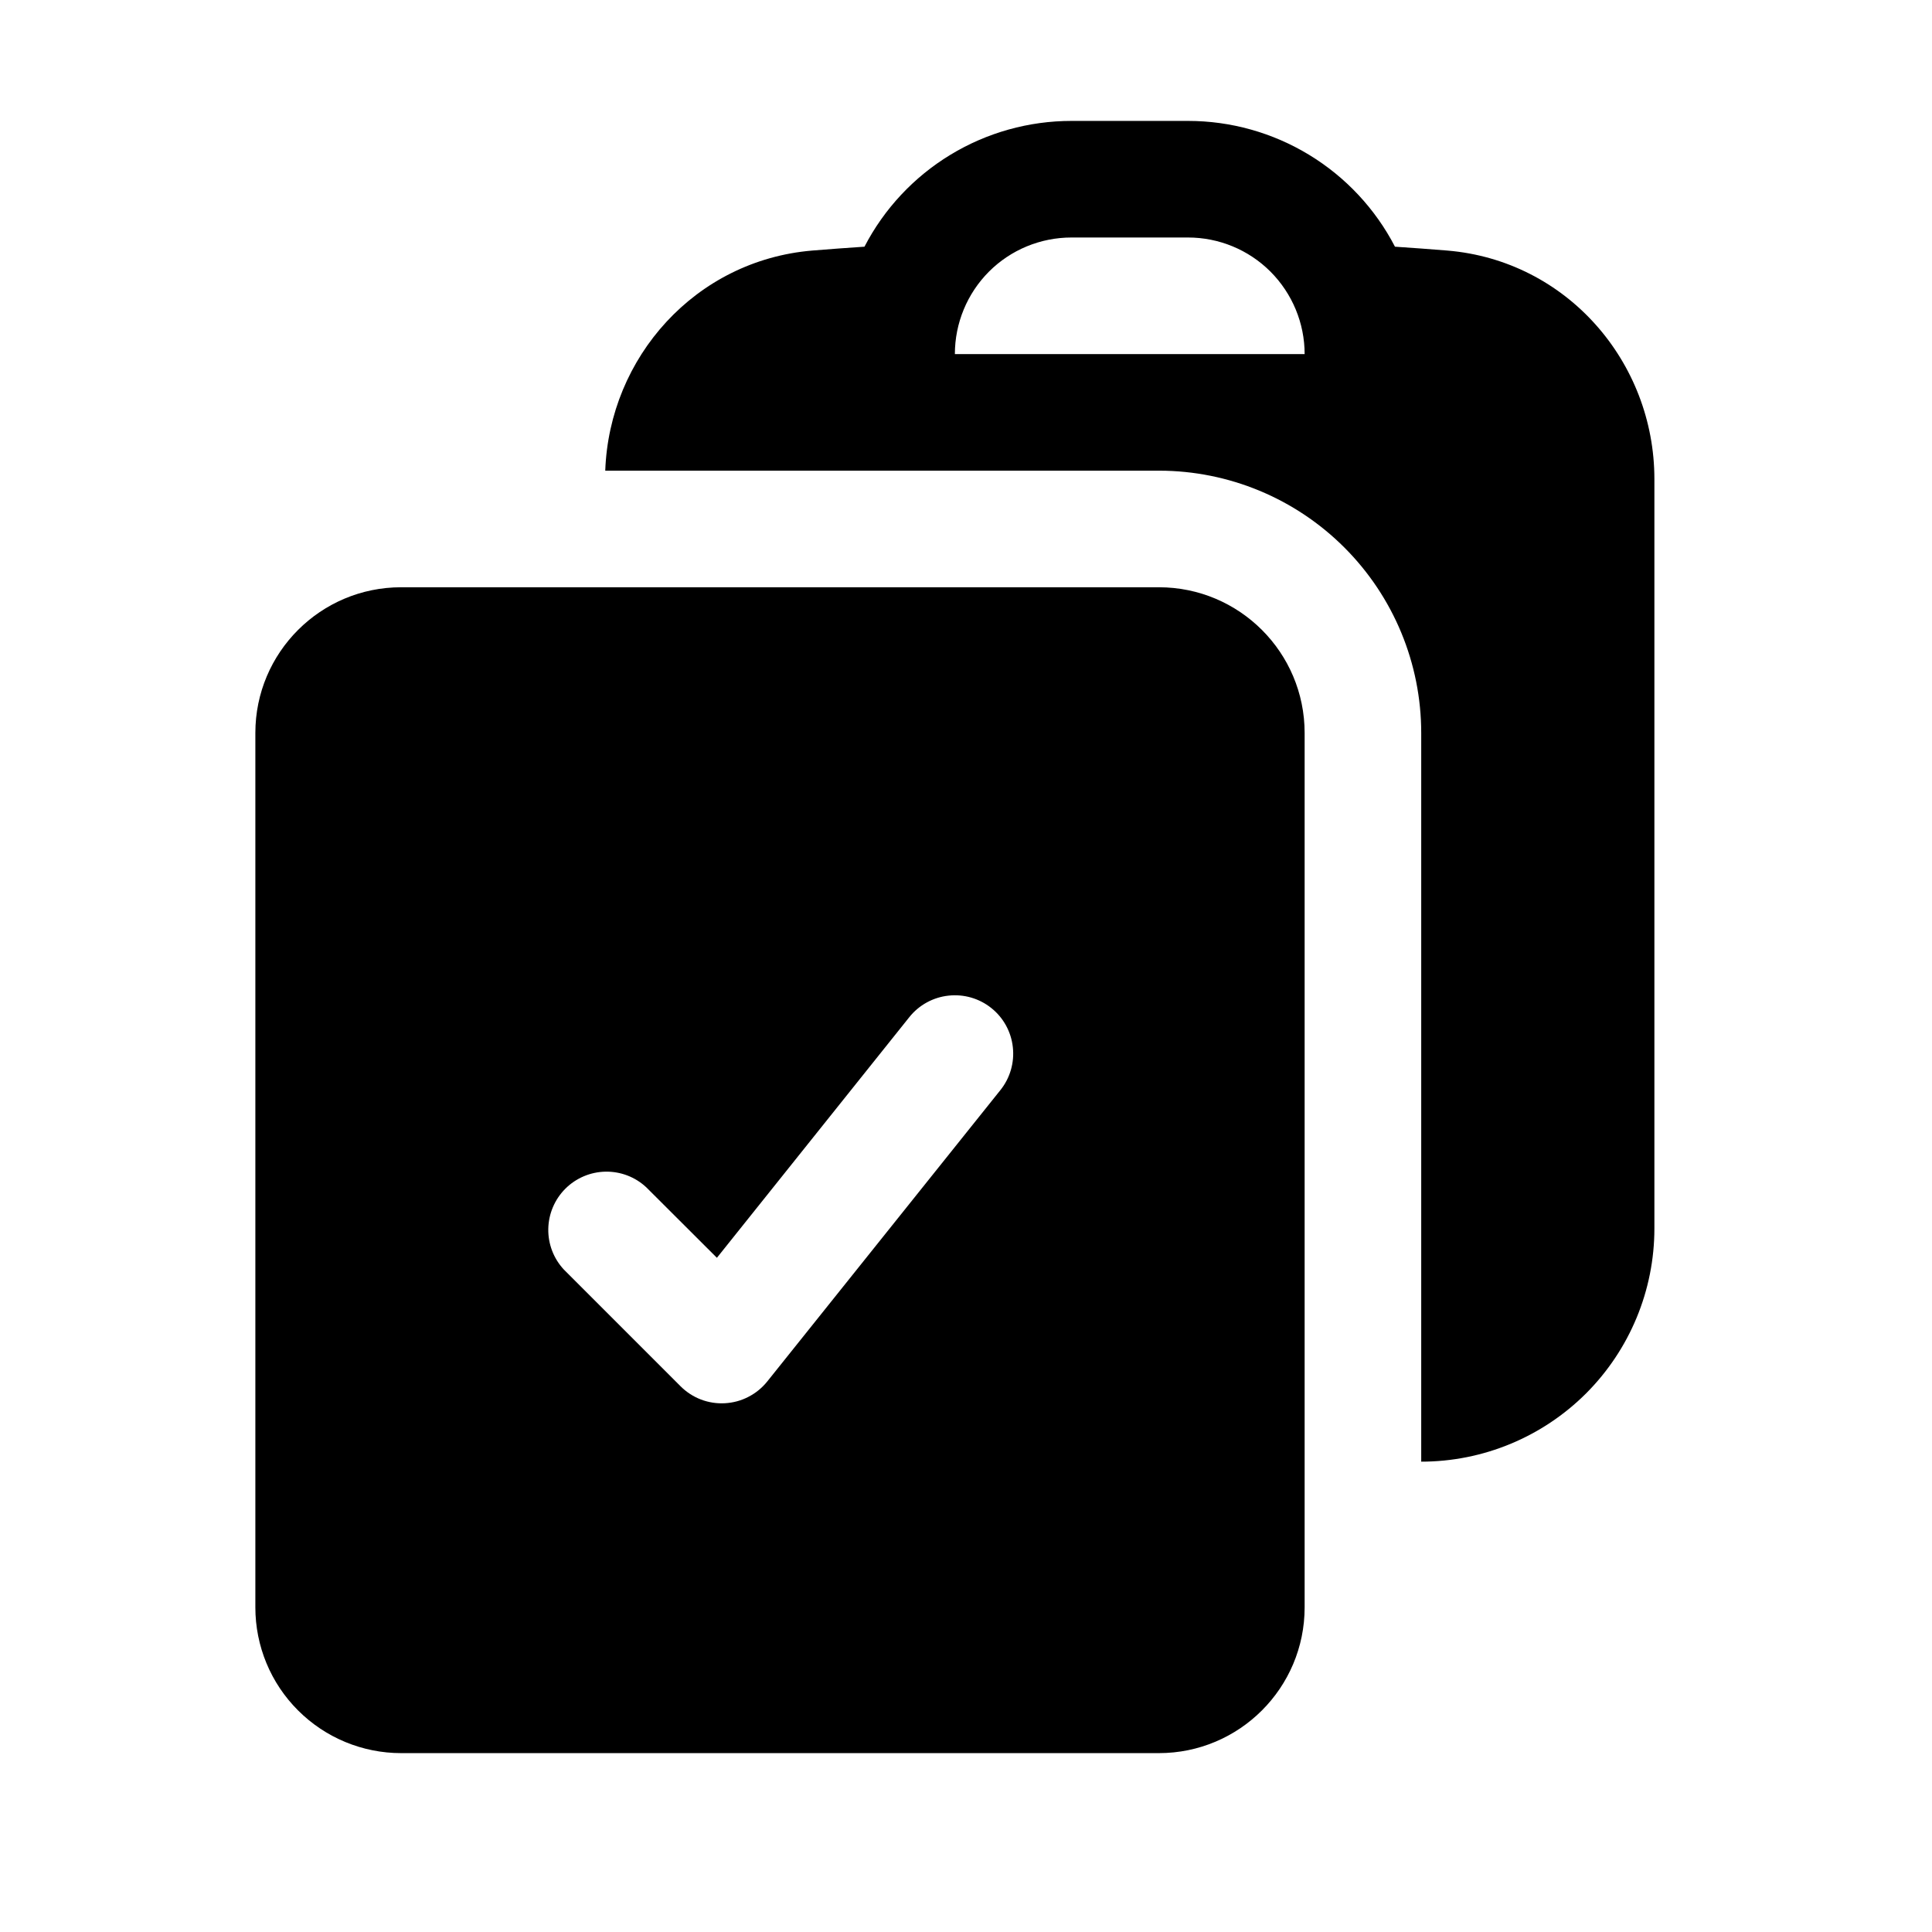 <svg width="29" height="29" viewBox="0 0 29 29" fill="none" xmlns="http://www.w3.org/2000/svg">
<path fill-rule="evenodd" clip-rule="evenodd" d="M9.085 7.065H17.401C18.444 7.066 19.444 7.482 20.181 8.22C20.919 8.959 21.333 9.959 21.333 11.002V21.94C22.261 21.94 23.151 21.571 23.808 20.915C24.464 20.258 24.833 19.368 24.833 18.44V7.191C24.833 5.435 23.52 3.911 21.725 3.761C21.463 3.74 21.201 3.72 20.939 3.703C20.644 3.134 20.198 2.657 19.65 2.324C19.102 1.991 18.474 1.815 17.833 1.815H16.083C15.442 1.815 14.813 1.991 14.265 2.324C13.717 2.657 13.271 3.134 12.976 3.703C12.713 3.72 12.451 3.74 12.191 3.761C10.438 3.909 9.146 5.364 9.085 7.065ZM16.083 3.565C15.618 3.565 15.173 3.749 14.845 4.077C14.517 4.406 14.333 4.851 14.333 5.315H19.583C19.583 4.851 19.398 4.406 19.07 4.077C18.742 3.749 18.297 3.565 17.833 3.565H16.083Z" fill="black"/>
<path fill-rule="evenodd" clip-rule="evenodd" d="M3.833 11.002C3.833 9.794 4.813 8.815 6.021 8.815H17.395C18.604 8.815 19.583 9.795 19.583 11.002V24.127C19.583 25.335 18.603 26.315 17.395 26.315H6.021C5.44 26.315 4.884 26.084 4.474 25.674C4.063 25.264 3.833 24.708 3.833 24.127V11.002ZM15.017 16.362C15.162 16.181 15.229 15.949 15.203 15.718C15.178 15.488 15.062 15.276 14.88 15.131C14.699 14.986 14.467 14.919 14.236 14.945C14.006 14.97 13.794 15.086 13.649 15.268L10.761 18.88L9.701 17.822C9.535 17.667 9.316 17.583 9.089 17.587C8.863 17.591 8.646 17.683 8.486 17.843C8.326 18.003 8.234 18.22 8.23 18.446C8.226 18.673 8.31 18.892 8.465 19.058L10.215 20.808C10.302 20.895 10.406 20.963 10.521 21.007C10.636 21.051 10.759 21.07 10.882 21.063C11.005 21.056 11.125 21.024 11.234 20.967C11.344 20.911 11.44 20.832 11.517 20.736L15.017 16.362Z" fill="black"/>
</svg>

